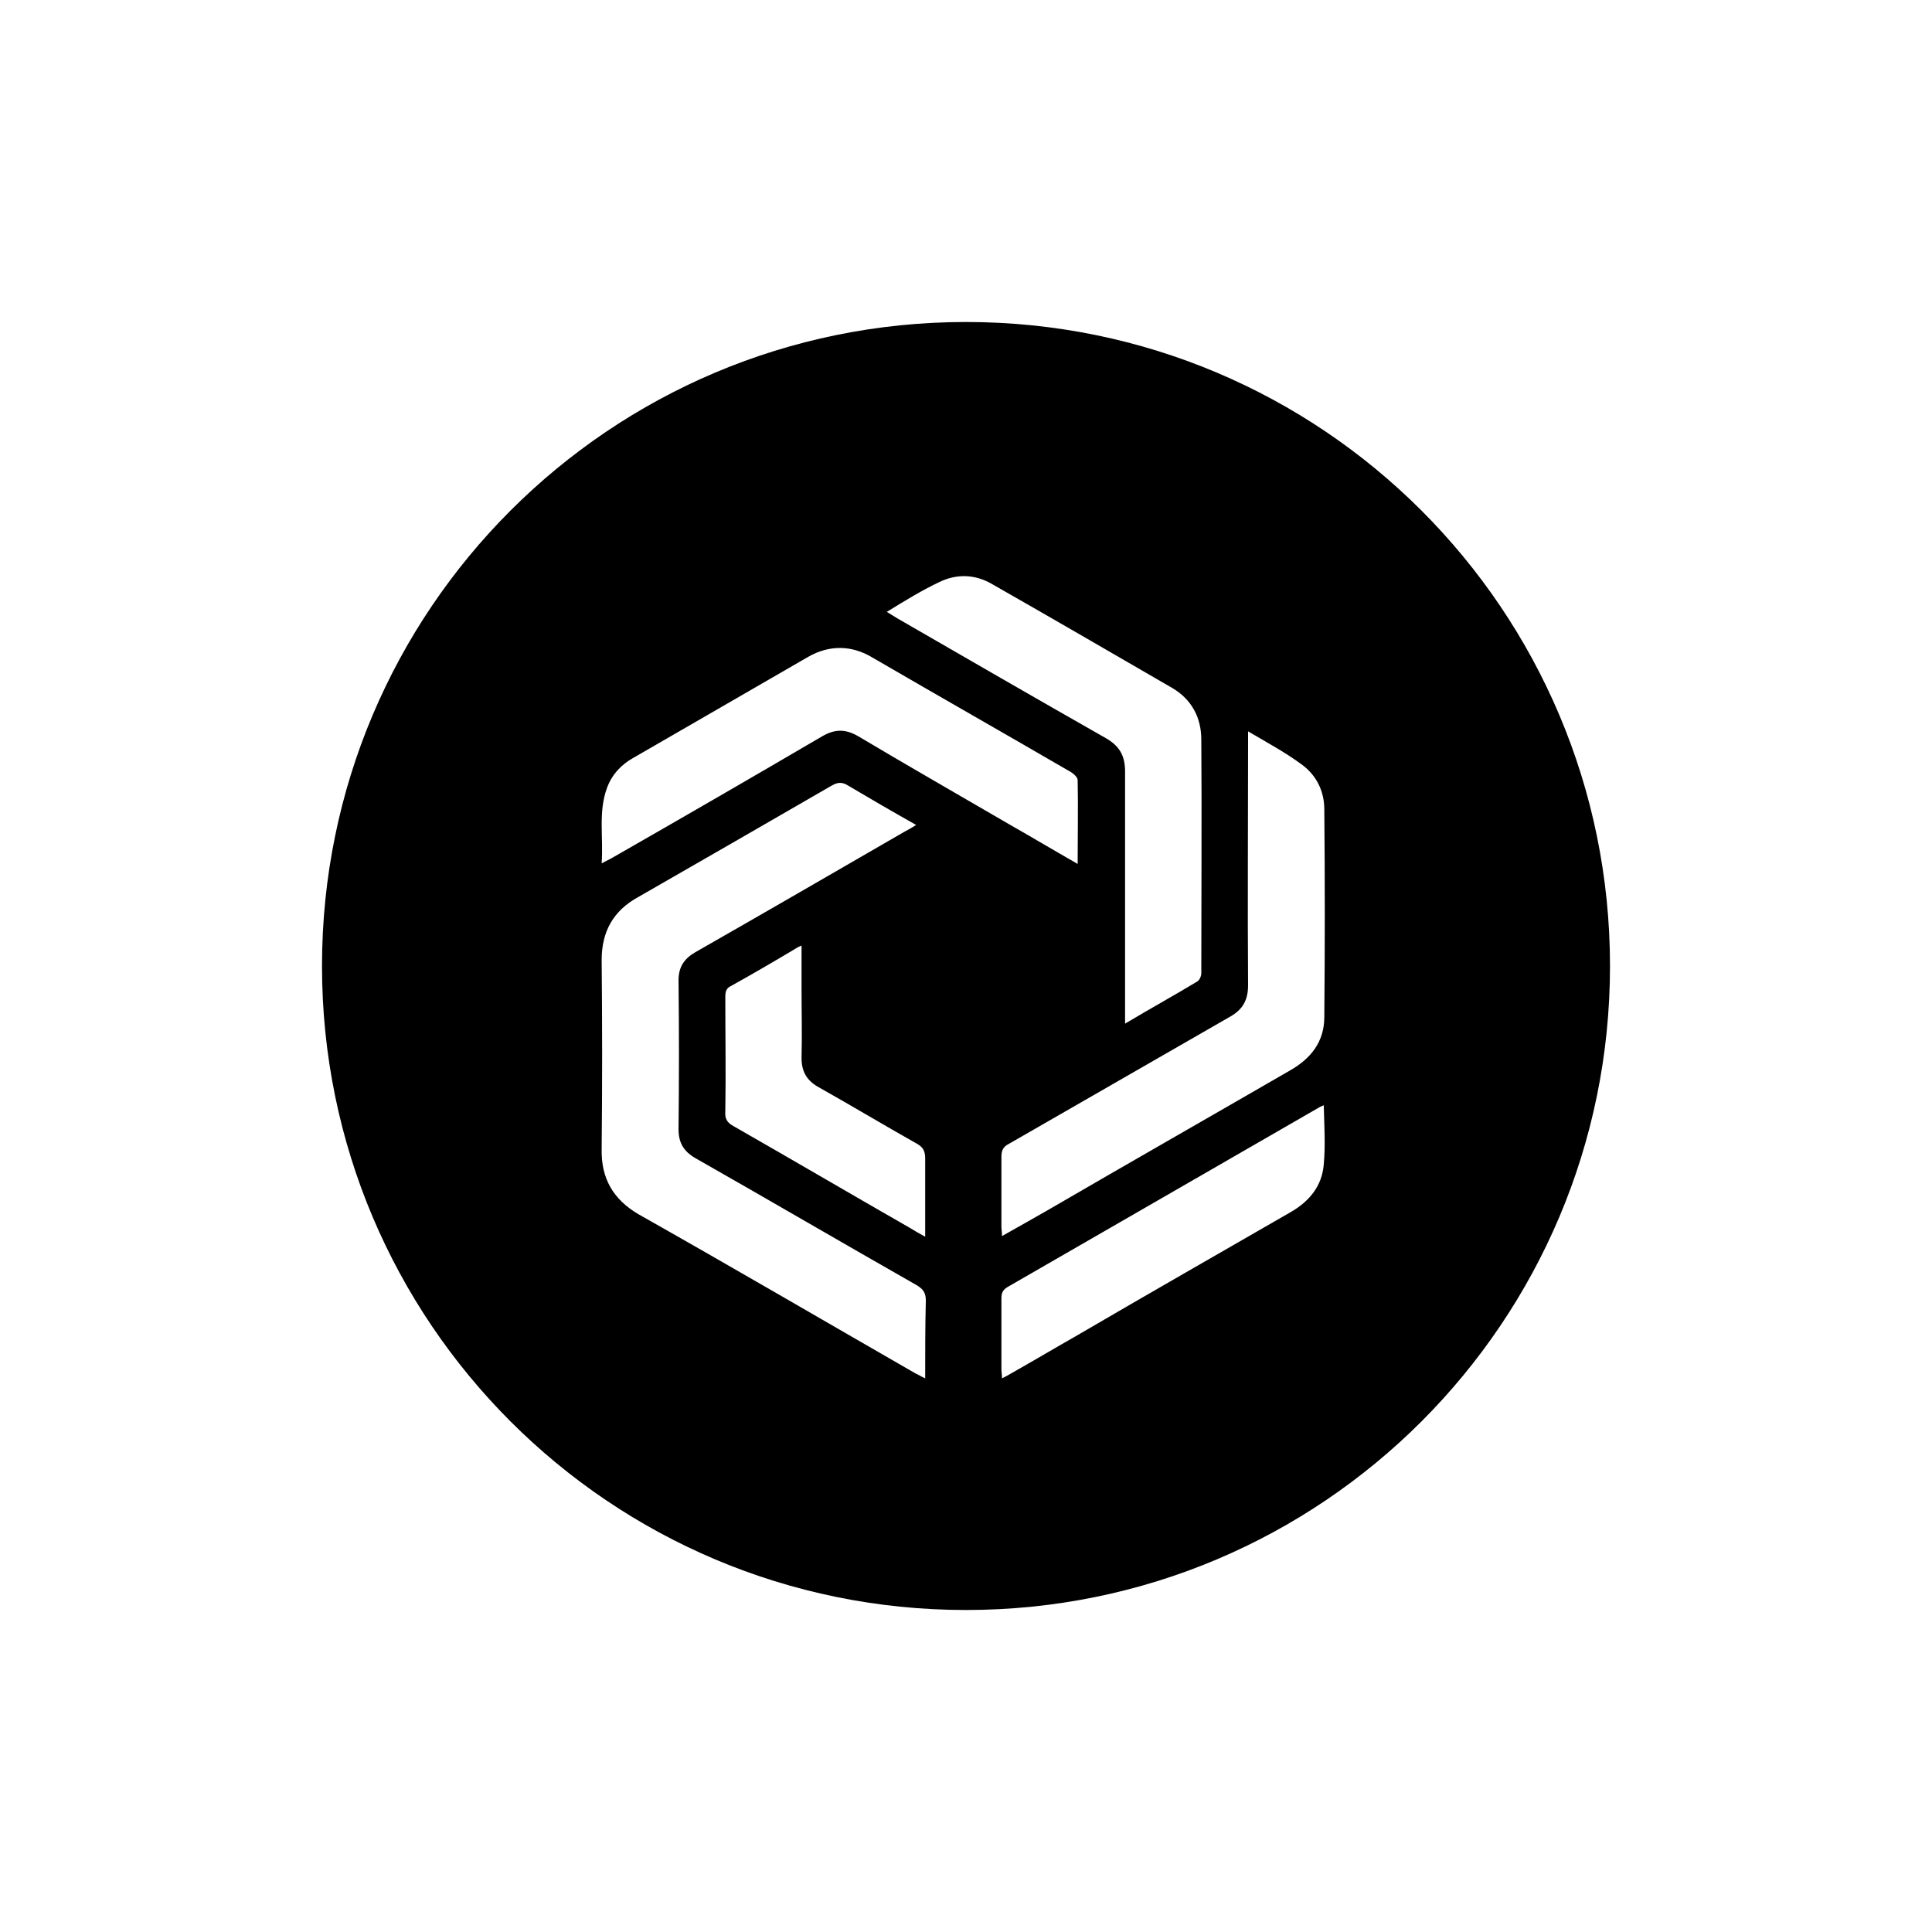 <svg width="24" height="24" viewBox="0 0 24 24" fill="none" xmlns="http://www.w3.org/2000/svg">
<path d="M12 4C7.579 4 4 7.579 4 12C4 16.421 7.579 20 12 20C16.421 20 20 16.421 20 12C20 7.579 16.421 4 12 4ZM11.657 7.236C11.881 7.124 12.112 7.131 12.328 7.258C13.074 7.683 13.819 8.116 14.565 8.548C14.803 8.69 14.923 8.913 14.923 9.189C14.93 10.158 14.923 11.12 14.923 12.089C14.923 12.127 14.9 12.179 14.87 12.194C14.587 12.365 14.289 12.529 13.976 12.716C13.976 12.656 13.976 12.611 13.976 12.567C13.976 11.575 13.976 10.576 13.976 9.584C13.976 9.39 13.909 9.271 13.745 9.174C12.88 8.682 12.015 8.183 11.15 7.683C11.113 7.661 11.075 7.638 11.016 7.601C11.247 7.459 11.441 7.34 11.657 7.236ZM11.493 17.122C11.441 17.1 11.411 17.077 11.374 17.062C10.233 16.406 9.085 15.735 7.937 15.087C7.616 14.9 7.467 14.639 7.474 14.274C7.482 13.491 7.482 12.708 7.474 11.925C7.474 11.575 7.616 11.314 7.929 11.143C8.734 10.68 9.54 10.218 10.337 9.756C10.405 9.719 10.457 9.711 10.531 9.756C10.807 9.92 11.09 10.084 11.381 10.248C11.322 10.285 11.284 10.307 11.239 10.33C10.375 10.829 9.502 11.336 8.637 11.829C8.496 11.911 8.429 12.015 8.429 12.179C8.436 12.798 8.436 13.409 8.429 14.028C8.429 14.199 8.496 14.304 8.637 14.386C9.555 14.908 10.472 15.444 11.389 15.966C11.463 16.011 11.501 16.056 11.501 16.153C11.493 16.473 11.493 16.787 11.493 17.122ZM11.493 15.363C11.411 15.318 11.359 15.288 11.299 15.251C10.569 14.833 9.845 14.408 9.115 13.991C9.033 13.946 9.003 13.901 9.01 13.804C9.018 13.335 9.01 12.857 9.01 12.388C9.01 12.321 9.018 12.276 9.085 12.246C9.353 12.097 9.622 11.94 9.883 11.784C9.905 11.769 9.92 11.761 9.957 11.746C9.957 11.933 9.957 12.104 9.957 12.276C9.957 12.567 9.965 12.85 9.957 13.141C9.957 13.305 10.017 13.417 10.158 13.499C10.569 13.73 10.979 13.976 11.389 14.207C11.471 14.252 11.493 14.304 11.493 14.393C11.493 14.706 11.493 15.02 11.493 15.363ZM10.658 9.144C10.501 9.055 10.375 9.055 10.218 9.144C9.353 9.651 8.488 10.151 7.616 10.65C7.579 10.673 7.541 10.688 7.474 10.725C7.497 10.397 7.43 10.084 7.541 9.786C7.601 9.622 7.72 9.495 7.87 9.413C8.593 8.995 9.316 8.578 10.039 8.16C10.3 8.011 10.576 8.011 10.837 8.168C11.657 8.645 12.485 9.115 13.305 9.592C13.342 9.614 13.387 9.659 13.387 9.689C13.394 10.024 13.387 10.367 13.387 10.732C13.088 10.561 12.813 10.397 12.537 10.24C11.911 9.875 11.284 9.517 10.658 9.144ZM16.444 14.468C16.421 14.736 16.265 14.923 16.034 15.057C15.154 15.564 14.267 16.071 13.387 16.585C13.111 16.742 12.835 16.906 12.559 17.062C12.522 17.085 12.492 17.1 12.447 17.122C12.447 17.077 12.44 17.04 12.44 17.01C12.44 16.72 12.44 16.429 12.44 16.131C12.44 16.063 12.455 16.026 12.514 15.989C13.797 15.251 15.087 14.505 16.369 13.767C16.391 13.752 16.406 13.745 16.444 13.73C16.451 13.991 16.466 14.229 16.444 14.468ZM16.451 12.634C16.451 12.939 16.287 13.148 16.026 13.297C15.02 13.879 14.013 14.453 13.014 15.034C12.828 15.139 12.649 15.243 12.447 15.355C12.447 15.303 12.44 15.273 12.44 15.236C12.44 14.945 12.44 14.662 12.44 14.371C12.44 14.289 12.462 14.244 12.537 14.207C13.446 13.685 14.364 13.156 15.273 12.634C15.437 12.544 15.504 12.425 15.504 12.239C15.497 11.247 15.504 10.248 15.504 9.256C15.504 9.212 15.504 9.159 15.504 9.085C15.743 9.226 15.966 9.346 16.168 9.495C16.354 9.629 16.451 9.83 16.451 10.054C16.459 10.912 16.459 11.769 16.451 12.634Z" fill="black"/>
</svg>
